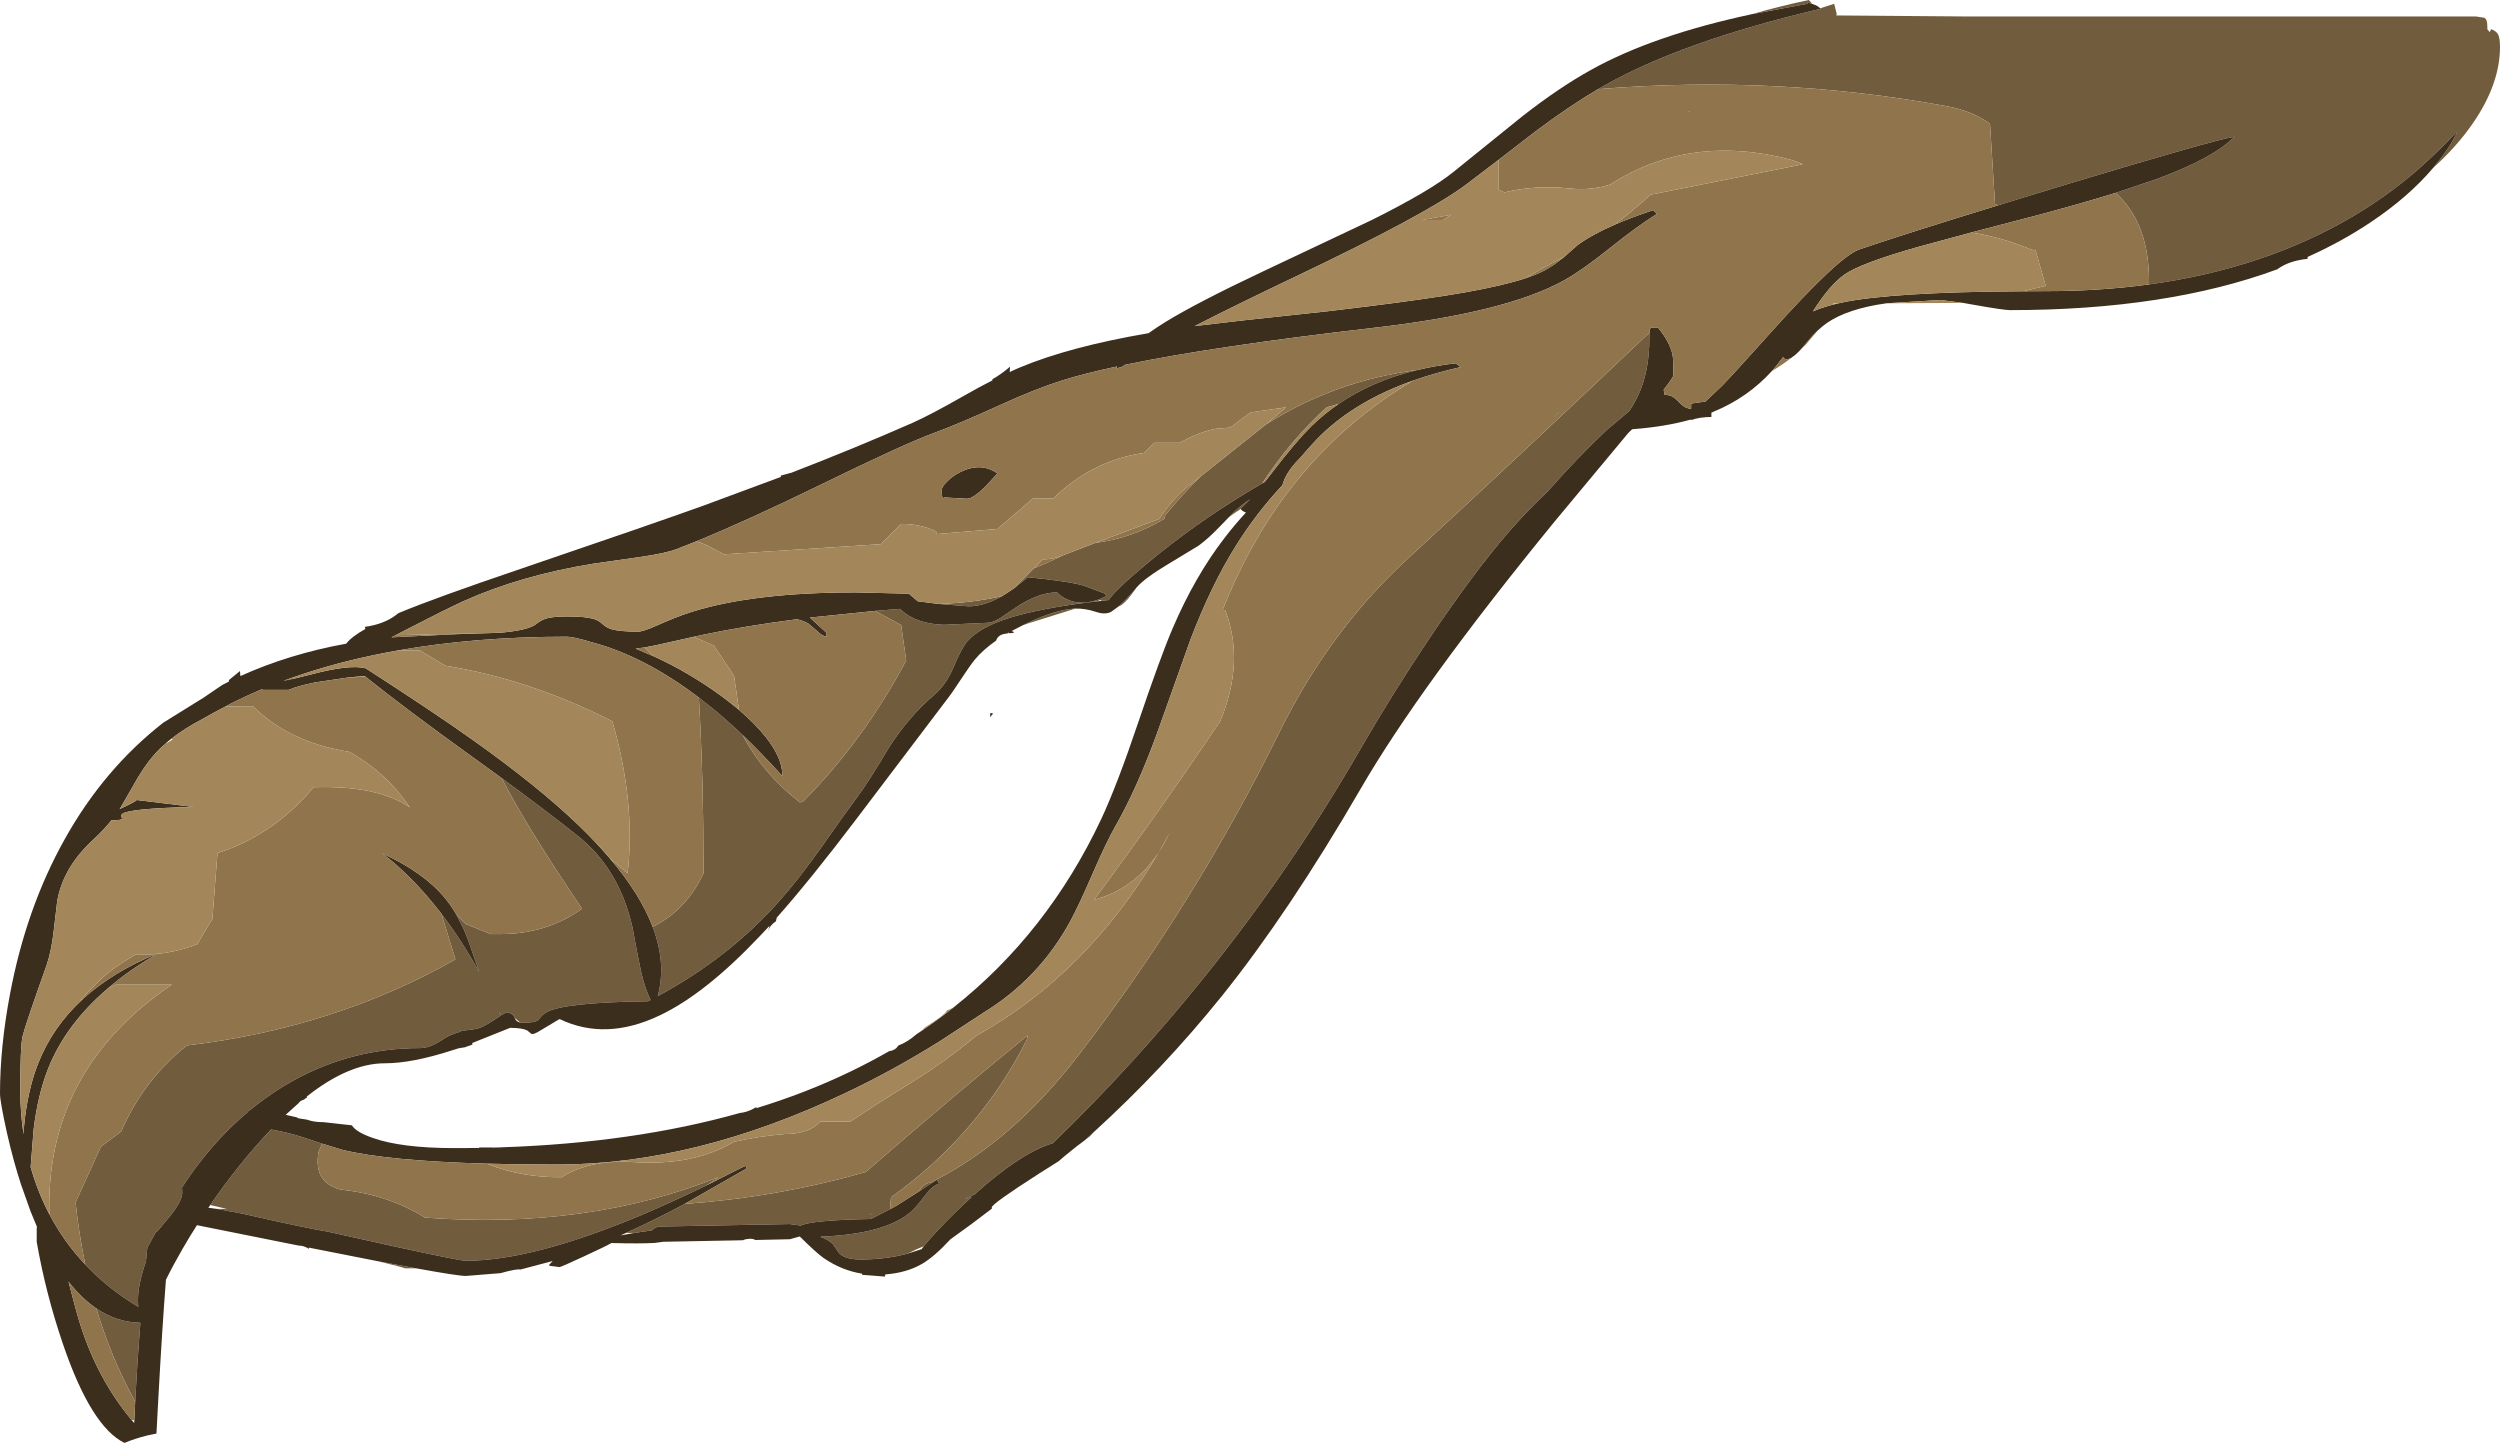 <?xml version="1.0" encoding="UTF-8" standalone="no"?>
<svg xmlns:ffdec="https://www.free-decompiler.com/flash" xmlns:xlink="http://www.w3.org/1999/xlink" ffdec:objectType="frame" height="569.95px" width="987.5px" xmlns="http://www.w3.org/2000/svg">
  <g transform="matrix(1.0, 0.0, 0.0, 1.0, 0.0, 0.0)">
    <use ffdec:characterId="1003" height="569.95" transform="matrix(1.0, 0.0, 0.0, 1.0, 0.0, 0.0)" width="987.5" xlink:href="#shape0"/>
  </g>
  <defs>
    <g id="shape0" transform="matrix(1.0, 0.0, 0.0, 1.0, 0.0, 0.0)">
      <path d="M718.9 3.3 L724.5 1.5 725.5 5.5 725.35 6.1 776.0 6.5 978.0 6.5 981.2 7.0 Q982.5 7.4 982.5 10.5 L982.5 11.55 983.45 12.7 984.0 11.5 Q986.0 12.3 986.7 13.5 987.5 14.95 987.5 18.5 987.5 33.1 976.85 48.6 970.55 57.8 961.2 66.2 L963.35 63.55 Q966.75 59.25 968.9 55.4 970.6 52.45 970.5 52.0 965.25 57.65 958.65 63.75 945.65 75.8 929.85 85.2 894.6 106.1 848.85 112.35 849.25 88.3 835.65 76.2 L851.7 70.8 Q874.85 62.25 882.5 54.0 873.9 55.45 815.55 73.05 L789.55 81.0 788.05 80.85 786.05 48.85 Q778.8 43.8 769.45 42.05 702.0 29.5 631.25 35.2 L633.45 33.95 Q664.4 16.35 719.0 3.5 L718.9 3.3 M431.75 447.45 L430.65 448.75 428.3 450.55 431.75 447.45 M164.45 501.0 L160.0 501.0 Q159.25 500.6 149.6 498.25 L164.45 501.0 M692.0 5.6 Q703.05 2.4 714.5 0.0 L715.65 1.3 715.75 1.55 714.0 1.0 714.0 1.5 692.0 5.6 M651.55 131.35 L651.5 133.75 Q651.5 146.45 647.25 155.8 645.8 158.95 643.7 162.2 L641.7 163.95 634.5 170.0 Q623.1 180.75 611.4 194.05 603.05 202.0 596.5 209.5 582.35 225.7 564.7 252.05 550.0 273.95 537.0 296.5 510.5 342.45 476.75 384.65 448.0 420.55 415.8 451.6 403.45 455.25 385.1 471.65 L384.95 471.8 380.9 473.7 383.9 472.75 Q376.75 479.2 370.1 486.35 366.2 490.5 364.85 492.3 L362.25 493.35 358.65 495.15 Q349.9 497.5 340.0 497.5 333.0 497.5 331.05 494.4 L329.05 491.5 Q327.3 489.7 324.0 488.5 349.95 487.45 359.95 478.55 361.85 476.9 365.65 471.9 368.3 468.4 371.0 467.5 L370.0 466.0 363.1 470.55 Q364.55 467.55 367.95 466.95 399.55 451.15 425.9 416.95 471.85 357.2 505.2 289.55 524.9 249.45 555.75 220.95 604.25 176.3 651.55 131.35 M351.55 477.65 L344.0 481.5 Q320.7 481.95 316.3 484.1 L312.0 483.5 260.0 484.5 Q258.5 485.0 257.5 486.0 L250.6 487.0 247.3 487.0 249.8 485.85 Q259.45 481.45 270.45 475.55 307.5 472.85 341.95 462.95 378.6 431.15 405.95 408.95 405.95 409.95 405.55 410.75 386.7 448.05 351.95 472.95 L351.55 477.65 M279.0 468.25 Q265.9 474.6 254.05 479.65 210.6 498.0 184.0 498.0 181.55 498.0 155.35 492.25 L129.5 486.5 Q121.4 485.25 95.8 479.4 L85.55 477.5 89.6 477.5 83.05 476.0 Q88.5 468.05 94.55 460.5 100.95 452.55 107.05 446.15 113.85 447.3 120.0 449.35 L127.25 451.75 125.85 454.95 Q123.95 465.45 131.9 468.95 133.9 469.95 136.0 470.05 153.4 472.05 167.9 480.95 232.0 485.75 283.9 464.95 L279.0 468.25 M560.1 146.1 Q542.3 150.3 528.75 159.55 L524.0 160.9 Q509.5 174.2 498.6 190.95 495.15 192.9 491.65 195.05 471.3 207.5 453.9 221.9 440.1 233.35 438.0 237.0 L435.15 237.35 434.8 237.0 434.45 237.1 433.15 237.55 Q410.8 240.2 398.45 244.15 387.1 247.75 382.2 253.2 379.85 255.85 376.65 263.55 373.8 270.4 369.0 274.5 359.2 282.8 351.2 295.15 343.25 308.65 338.5 315.0 333.55 321.65 324.0 335.3 315.15 347.7 307.75 356.0 288.0 378.25 259.8 393.5 263.3 380.55 257.8 366.1 271.1 359.5 277.9 344.95 277.9 307.8 276.05 275.55 L282.25 280.45 Q287.55 284.85 293.3 290.3 301.3 305.5 315.9 316.9 316.9 316.9 317.4 316.4 341.05 292.6 357.95 260.9 L355.95 246.9 345.7 241.3 355.5 240.5 Q361.5 246.45 372.85 246.8 L390.0 246.0 Q392.0 246.0 395.1 244.15 L401.2 240.0 Q410.15 234.0 417.5 234.0 419.45 236.0 422.55 237.2 428.75 239.55 437.0 235.5 L436.5 234.5 Q428.65 231.45 426.7 230.95 420.8 229.5 406.0 228.0 L400.6 232.35 408.4 224.5 Q414.15 222.2 419.75 219.4 L432.65 214.45 Q447.3 212.55 459.95 204.9 459.95 203.9 460.45 203.3 467.1 195.2 474.25 188.2 L499.9 167.75 Q527.05 150.4 560.1 146.1 M395.75 235.5 Q388.7 239.5 382.5 239.5 L370.7 238.55 Q383.6 238.2 395.75 235.5 M448.65 232.45 L447.1 234.65 Q443.9 238.85 442.0 239.5 L441.9 239.5 Q444.65 237.05 448.65 232.45 M424.75 240.4 L405.95 246.3 403.95 247.0 406.0 246.0 Q417.1 240.85 424.3 240.4 L424.75 240.4 M221.2 402.6 L220.8 402.65 221.0 402.5 221.2 402.6 M182.3 413.9 L180.95 414.15 180.9 414.15 181.5 413.9 181.5 414.0 182.3 413.9 M490.05 201.05 Q487.65 202.6 485.4 204.3 488.15 201.5 489.65 200.25 491.55 198.65 493.85 197.15 L490.0 201.0 490.05 201.05 M33.7 499.5 Q31.2 487.65 29.85 474.95 L39.85 452.95 47.85 446.95 Q56.8 426.4 73.85 412.95 132.15 406.05 179.9 378.95 L174.35 360.95 Q182.35 371.35 189.35 384.05 L187.9 379.95 Q184.9 371.0 183.3 367.3 L180.35 361.4 183.9 364.95 193.9 368.95 197.9 368.95 Q215.95 368.9 229.9 358.95 208.1 326.7 198.15 307.35 216.35 320.7 228.0 330.0 244.55 343.05 249.8 366.2 252.0 378.1 253.15 383.45 254.7 390.45 257.0 395.0 L256.0 395.5 Q221.9 395.95 215.5 400.05 213.9 401.05 212.75 402.8 211.35 404.0 206.5 404.0 L205.4 403.9 205.0 403.5 203.3 402.1 203.25 402.0 Q202.5 400.0 200.0 400.0 199.65 400.0 198.05 401.0 L197.0 399.5 197.8 401.15 194.9 403.05 Q190.2 406.2 187.5 406.5 L183.95 407.0 182.0 407.0 181.95 407.5 Q177.9 408.55 174.7 410.7 169.8 414.0 166.0 414.0 139.25 414.0 116.2 426.65 107.1 431.65 98.9 438.4 98.3 438.6 98.05 438.95 L97.9 439.25 Q89.15 446.6 81.45 455.95 76.25 462.3 71.9 469.05 L72.0 471.0 Q72.0 474.1 68.05 479.2 L67.3 480.2 62.75 485.65 62.0 486.5 61.65 486.55 58.2 492.8 57.65 498.25 Q54.5 507.35 54.5 513.5 L54.6 516.2 Q42.6 509.0 33.7 499.5 M53.4 553.65 Q43.95 536.55 38.05 516.85 46.15 522.3 55.45 522.5 54.2 538.15 53.4 553.65 M343.85 479.5 L343.8 479.7 344.85 479.5 343.85 479.5" fill="#725c3e" fill-rule="evenodd" stroke="none"/>
      <path d="M961.2 66.2 Q951.35 77.8 936.55 87.7 925.0 95.45 911.5 101.5 L911.5 102.25 Q904.5 102.95 900.05 106.0 L899.6 106.35 Q855.8 122.5 794.0 122.5 791.5 122.5 780.25 120.5 L775.4 119.65 766.5 118.5 745.15 119.8 Q729.75 121.95 721.6 127.6 719.8 128.85 717.95 130.6 715.9 132.5 713.85 135.05 L710.75 138.65 Q709.15 140.3 708.0 141.0 L707.65 141.3 Q706.8 141.8 706.0 141.9 704.8 142.05 704.35 141.05 L701.05 145.25 699.85 146.6 Q690.3 157.1 676.8 162.65 L676.0 163.0 676.0 164.7 Q671.15 164.75 668.0 165.95 L668.0 165.7 Q657.6 168.6 644.7 169.55 L643.15 171.05 613.95 206.15 Q560.9 271.1 537.5 311.5 509.15 360.35 482.7 393.35 459.55 422.15 431.75 447.45 L428.3 450.55 428.15 450.65 427.5 451.15 425.5 452.65 425.35 452.75 420.6 456.6 419.35 457.65 418.15 458.7 410.45 463.55 Q391.75 475.55 391.75 476.9 L391.8 477.4 Q383.3 483.95 375.45 489.5 369.0 496.45 364.25 499.2 358.2 502.75 349.7 503.4 L349.55 504.25 340.5 503.55 340.55 503.1 Q332.5 501.85 325.3 496.9 322.4 494.85 315.9 488.4 L312.0 489.5 298.35 489.8 Q297.45 489.2 295.7 489.35 294.3 489.45 293.45 489.9 L262.0 490.5 258.7 490.95 Q253.05 491.3 241.5 491.0 239.6 492.15 230.6 496.3 221.55 500.5 221.0 500.5 L217.15 500.0 Q216.75 499.75 217.0 499.5 L218.3 498.1 205.65 501.45 Q203.9 501.15 197.7 502.9 L184.0 504.0 Q180.95 504.0 164.45 501.0 L149.6 498.25 121.95 492.8 122.05 493.3 Q119.95 492.0 118.0 492.0 L117.95 492.0 77.8 483.95 Q74.8 488.6 72.05 493.4 68.25 500.0 65.55 505.5 64.05 524.6 62.5 553.1 L61.8 566.25 58.0 567.05 Q53.25 568.25 49.15 569.95 36.0 563.5 24.9 531.0 18.0 510.75 14.5 490.5 L14.5 485.15 14.6 484.6 12.05 478.45 8.55 468.55 8.5 468.5 Q5.25 458.6 2.75 447.5 0.0 435.1 0.0 432.0 0.0 413.55 3.95 392.65 10.35 358.65 25.55 331.5 41.0 303.8 64.5 285.45 L80.45 275.55 87.8 270.55 90.45 269.2 90.4 268.65 94.8 265.05 94.95 267.05 Q114.15 258.35 136.75 254.25 138.8 251.55 144.3 248.45 L144.15 247.6 Q151.55 246.6 156.4 242.95 L157.35 242.2 Q171.85 236.15 205.65 224.7 258.5 206.7 277.65 199.8 L308.4 188.4 308.45 187.85 312.3 186.8 312.3 186.85 Q338.15 176.85 360.5 167.0 367.6 163.85 381.0 156.2 386.85 152.85 392.0 150.25 L392.0 149.8 Q395.55 147.8 398.95 144.85 L398.85 146.95 Q400.9 145.95 402.85 145.15 422.45 136.95 453.7 131.6 456.55 129.55 460.0 127.4 472.55 119.65 498.7 107.3 L541.75 86.95 Q564.65 75.55 574.0 68.0 L601.55 45.75 Q616.05 34.45 628.55 27.55 653.0 13.95 692.0 5.6 L714.0 1.5 714.0 1.0 715.75 1.55 716.3 1.7 Q718.4 2.45 718.9 3.3 L719.0 3.5 Q664.4 16.35 633.45 33.95 L631.25 35.2 Q619.95 41.85 606.65 51.8 L592.0 63.1 579.0 73.0 Q563.15 84.8 511.65 109.3 488.05 120.55 471.9 128.8 L491.5 126.5 524.4 122.95 540.45 121.0 Q564.1 118.05 578.65 115.5 593.65 112.85 602.6 109.9 607.35 108.3 610.4 106.65 613.8 104.8 617.9 101.45 L623.1 96.85 Q628.55 92.8 637.7 88.8 644.35 85.9 653.0 83.0 L654.5 84.5 Q646.95 89.15 635.4 98.4 624.9 106.8 617.8 110.75 594.95 123.5 542.5 129.5 479.45 136.8 444.4 144.1 L443.0 145.0 441.0 145.5 441.25 144.75 Q428.65 147.45 419.95 150.15 409.1 153.55 395.35 159.85 379.05 167.3 369.0 171.0 357.35 175.25 324.2 191.45 295.55 205.45 275.0 213.85 L267.0 217.0 Q262.95 218.5 253.65 219.9 L234.4 222.65 Q205.65 227.3 183.0 237.5 176.8 240.3 160.7 248.6 L156.3 250.9 154.6 251.75 180.25 250.5 197.3 249.95 Q207.45 249.1 211.05 247.0 213.3 245.25 214.95 244.6 217.65 243.5 224.0 243.5 231.15 243.5 234.4 244.45 236.4 245.0 238.0 246.5 239.65 248.0 241.6 248.55 244.85 249.5 252.0 249.5 254.0 249.5 259.4 247.1 267.05 243.65 273.05 241.75 297.55 234.0 338.0 234.0 L359.0 234.5 362.5 237.5 370.7 238.55 382.5 239.5 Q388.7 239.5 395.75 235.5 L397.9 234.15 400.6 232.35 406.0 228.0 Q420.8 229.5 426.7 230.95 428.65 231.45 436.5 234.5 L437.0 235.5 Q428.75 239.55 422.55 237.2 419.45 236.0 417.5 234.0 410.15 234.0 401.2 240.0 L395.1 244.15 Q392.0 246.0 390.0 246.0 L372.85 246.8 Q361.5 246.45 355.5 240.5 L345.7 241.3 319.9 243.95 326.5 250.0 326.5 251.5 Q324.75 251.2 323.05 249.5 L319.35 246.35 Q317.5 245.25 314.8 244.6 294.3 247.25 277.6 250.75 L273.95 251.55 259.2 254.85 254.6 255.75 251.05 256.2 258.15 259.2 Q271.7 265.35 284.55 274.65 288.5 277.55 291.9 280.4 298.2 285.8 302.45 291.1 309.25 299.75 309.0 306.5 300.8 297.5 293.3 290.3 287.55 284.85 282.25 280.45 L276.05 275.55 Q253.95 258.8 233.0 253.5 L233.0 253.45 Q226.2 251.5 224.0 251.5 187.8 251.5 157.05 256.95 137.8 260.35 120.7 265.9 L114.95 267.85 111.85 268.95 116.85 267.9 122.7 266.45 Q138.3 262.3 144.5 264.0 172.45 282.05 187.55 292.85 212.55 310.65 228.5 325.95 235.3 332.5 240.7 338.85 252.85 353.05 257.8 366.1 263.3 380.55 259.8 393.5 288.0 378.25 307.75 356.0 315.15 347.7 324.0 335.3 333.55 321.65 338.5 315.0 343.25 308.65 351.2 295.15 359.2 282.8 369.0 274.5 373.8 270.4 376.65 263.55 379.85 255.85 382.2 253.2 387.1 247.75 398.45 244.15 410.8 240.2 433.15 237.55 L435.15 237.35 438.0 237.0 Q440.1 233.35 453.9 221.9 471.3 207.5 491.65 195.05 495.15 192.9 498.6 190.95 L499.6 190.35 503.1 185.85 Q512.1 174.15 517.95 168.4 522.95 163.5 528.75 159.55 542.3 150.3 560.1 146.1 567.2 144.4 575.0 143.5 L577.0 145.0 Q566.95 147.25 558.15 150.35 535.85 158.25 521.8 171.85 518.5 175.05 513.6 180.85 L512.9 181.55 Q507.9 186.65 506.55 191.65 496.2 202.75 488.3 215.4 478.55 230.9 470.3 252.45 L457.0 289.75 Q449.0 311.7 440.5 326.5 437.15 332.35 431.9 344.4 426.25 357.4 422.95 363.55 410.55 386.5 388.5 400.0 L371.45 411.15 Q353.2 422.6 334.25 431.6 274.6 460.0 220.0 460.0 205.0 460.0 192.3 459.65 152.9 458.55 135.1 454.15 L127.25 451.75 120.0 449.35 Q113.85 447.3 107.05 446.15 100.95 452.55 94.55 460.5 88.5 468.05 83.05 476.0 L82.3 477.05 85.55 477.5 95.8 479.4 Q121.4 485.25 129.5 486.5 L155.35 492.25 Q181.55 498.0 184.0 498.0 210.6 498.0 254.05 479.65 265.9 474.6 279.0 468.25 L281.9 466.8 Q293.7 460.75 294.5 460.5 L295.0 461.5 270.45 475.55 Q259.45 481.45 249.8 485.85 L247.3 487.0 245.1 488.0 250.6 487.0 257.5 486.0 Q258.5 485.0 260.0 484.5 L312.0 483.5 316.3 484.1 Q320.7 481.95 344.0 481.5 L351.55 477.65 354.0 476.3 363.1 470.55 370.0 466.0 371.0 467.5 Q368.3 468.4 365.65 471.9 361.85 476.9 359.95 478.55 349.95 487.45 324.0 488.5 327.3 489.7 329.05 491.5 L331.05 494.4 Q333.0 497.5 340.0 497.5 349.9 497.5 358.65 495.15 L364.05 493.4 364.85 492.3 Q366.2 490.5 370.1 486.35 376.75 479.2 383.9 472.75 L380.9 473.7 384.95 471.8 385.1 471.65 Q403.45 455.25 415.8 451.6 448.0 420.55 476.75 384.65 510.5 342.45 537.0 296.5 550.0 273.95 564.7 252.05 582.35 225.7 596.5 209.5 603.05 202.0 611.4 194.05 623.1 180.75 634.5 170.0 L641.7 163.95 643.7 162.2 Q645.8 158.95 647.25 155.8 651.5 146.45 651.5 133.75 L651.55 131.35 651.55 130.5 652.0 129.5 655.0 129.5 Q659.55 135.05 660.65 140.1 661.0 141.9 661.0 148.25 661.0 148.95 657.15 153.95 L657.5 155.9 Q659.2 156.0 660.4 156.55 661.5 157.05 664.0 159.6 665.65 161.3 668.0 161.5 L668.0 159.4 673.65 158.6 680.2 152.4 Q684.75 147.75 698.9 131.95 726.35 101.25 734.5 98.5 752.85 92.25 789.55 81.0 L815.55 73.05 Q873.9 55.45 882.5 54.0 874.85 62.25 851.7 70.8 L835.65 76.2 Q822.4 80.3 804.45 85.1 L778.6 91.85 757.75 97.5 Q734.85 104.0 728.5 108.5 722.7 112.6 716.1 123.0 719.5 121.5 724.0 120.35 L725.85 119.9 727.6 119.5 Q747.2 115.35 799.05 115.05 L808.0 115.0 Q829.35 115.0 848.85 112.35 894.6 106.1 929.85 85.2 945.65 75.8 958.65 63.75 965.25 57.65 970.5 52.0 970.6 52.45 968.9 55.4 966.75 59.25 963.35 63.55 L961.2 66.2 M667.0 44.25 L667.0 44.0 667.5 44.0 667.0 44.25 M615.8 162.8 L613.55 165.0 615.75 162.75 615.8 162.8 M373.0 196.5 L372.5 196.9 Q372.0 196.65 372.0 193.5 372.0 192.3 374.05 190.25 376.25 188.0 379.25 186.5 387.45 182.4 394.0 187.0 L389.3 192.1 Q384.35 197.0 382.0 197.0 L373.0 196.5 M485.4 204.3 L482.1 207.7 Q477.55 212.5 473.5 215.5 L461.45 222.8 Q452.25 228.3 449.0 232.0 L448.65 232.45 Q444.65 237.05 441.9 239.5 L438.85 241.7 Q436.45 242.9 432.95 241.7 428.5 240.25 424.75 240.4 L424.3 240.4 Q417.1 240.85 406.0 246.0 L403.95 247.0 399.6 249.25 400.3 249.55 400.45 250.0 398.45 250.15 398.6 249.8 Q398.25 249.95 397.95 250.2 396.0 250.4 395.05 251.0 393.9 251.7 393.45 253.05 388.3 256.65 385.05 260.55 383.1 262.95 379.7 268.15 376.1 273.7 373.5 277.0 L338.4 323.35 Q320.35 347.2 306.8 362.5 L306.5 363.9 305.5 364.65 Q303.9 366.05 303.35 368.0 L304.0 365.65 300.15 369.75 Q278.5 392.65 260.45 401.15 239.25 411.2 221.2 402.6 L221.0 402.5 220.8 402.65 212.35 407.7 Q210.45 408.7 209.95 408.4 L208.2 407.0 Q206.15 406.0 201.5 406.0 L186.5 412.0 186.65 412.6 183.55 413.7 183.15 413.75 183.1 413.75 182.3 413.9 181.5 414.0 181.5 413.9 180.9 414.15 180.75 414.2 178.85 414.8 Q162.85 420.0 152.0 420.0 137.8 420.0 121.2 433.1 L121.25 433.55 Q120.6 433.8 120.1 434.35 119.3 434.5 118.65 435.0 118.25 435.3 118.0 435.7 L112.85 440.35 114.8 440.8 117.05 441.3 117.95 441.75 121.25 442.25 Q123.85 443.25 127.65 443.25 L127.8 443.25 139.0 444.5 Q140.6 447.15 147.15 449.45 158.55 453.5 179.5 453.5 L189.3 453.45 189.2 453.25 194.5 453.25 194.5 453.3 196.2 453.25 197.4 453.25 197.65 453.2 Q250.1 451.5 292.15 439.65 295.3 439.3 297.95 437.75 L298.8 437.25 298.7 437.75 Q318.3 431.75 335.55 423.45 343.65 419.55 351.25 415.2 353.0 414.95 354.05 414.0 L354.9 412.95 Q358.5 411.6 361.85 408.65 L363.85 407.3 Q370.4 402.9 376.5 398.05 413.75 368.6 435.0 323.5 441.25 310.1 449.45 285.8 458.45 259.25 463.15 248.3 471.95 227.7 483.75 212.4 487.7 207.25 492.15 202.45 490.65 201.9 490.05 201.05 L490.0 201.0 493.85 197.15 Q491.55 198.65 489.65 200.25 488.15 201.5 485.4 204.3 M391.2 281.6 L392.3 281.85 391.05 283.3 391.2 281.6 M137.25 267.65 L124.5 269.55 Q117.55 270.95 114.0 272.5 L104.0 272.5 103.35 272.3 Q98.25 274.45 93.45 276.8 91.15 277.9 88.9 279.15 84.45 281.45 80.0 284.0 72.95 287.7 67.75 291.75 66.35 292.8 65.15 293.95 L63.35 295.55 Q58.6 300.2 54.55 307.0 L47.75 318.8 47.25 319.6 Q53.7 316.6 54.0 316.0 L76.45 318.75 Q51.8 319.3 48.5 321.35 47.8 321.8 47.9 322.35 L48.2 323.25 Q48.35 324.05 44.05 324.0 40.8 328.0 37.0 331.5 24.95 342.5 22.6 355.95 L21.2 367.8 Q20.35 375.35 18.5 381.0 10.15 404.4 8.95 409.2 8.0 413.05 8.0 430.5 8.0 439.5 9.3 448.0 L9.45 445.35 Q10.75 431.15 14.95 420.35 20.7 405.6 32.8 394.55 44.4 384.0 61.8 376.8 L62.5 376.5 62.05 376.8 Q51.1 383.1 42.7 390.35 26.0 404.55 19.0 422.15 14.95 432.45 13.3 445.95 L12.1 461.0 Q14.35 469.0 17.9 476.45 L18.95 478.55 19.0 478.5 19.25 479.15 19.5 479.6 Q25.25 490.55 33.7 499.5 42.6 509.0 54.6 516.2 L54.5 513.5 Q54.5 507.35 57.65 498.25 L58.2 492.8 61.65 486.55 62.0 486.5 62.75 485.65 67.3 480.2 68.05 479.2 Q72.0 474.1 72.0 471.0 L71.9 469.05 Q76.25 462.3 81.45 455.95 89.15 446.6 97.9 439.25 L98.05 438.95 Q98.3 438.6 98.9 438.4 107.1 431.65 116.2 426.65 139.25 414.0 166.0 414.0 169.8 414.0 174.7 410.7 177.9 408.55 181.95 407.5 L182.0 407.0 183.95 407.0 187.5 406.5 Q190.2 406.2 194.9 403.05 L197.8 401.15 197.0 399.5 198.05 401.0 Q199.65 400.0 200.0 400.0 202.5 400.0 203.25 402.0 L203.3 402.1 Q203.85 403.55 205.4 403.9 L206.5 404.0 Q211.35 404.0 212.75 402.8 213.9 401.05 215.5 400.05 221.9 395.95 256.0 395.5 L257.0 395.0 Q254.7 390.45 253.15 383.45 252.0 378.1 249.8 366.2 244.55 343.05 228.0 330.0 216.35 320.7 198.15 307.35 L186.2 298.7 Q160.15 279.95 144.3 267.25 L144.0 267.0 137.25 267.65 M174.35 360.95 L173.2 359.45 Q162.7 346.1 151.05 337.1 167.5 344.65 175.9 354.9 178.35 357.9 180.35 361.4 L183.3 367.3 Q184.9 371.0 187.9 379.95 L189.35 384.05 Q182.35 371.35 174.35 360.95 M38.05 516.85 Q32.25 512.9 27.05 506.25 30.2 518.55 31.8 523.5 38.6 544.8 52.0 560.9 L53.0 562.1 53.05 561.0 53.4 553.65 Q54.2 538.15 55.45 522.5 46.15 522.3 38.05 516.85 M343.85 479.5 L344.85 479.5 343.8 479.7 343.85 479.5" fill="#3c2e1d" fill-rule="evenodd" stroke="none"/>
      <path d="M717.95 130.6 L713.3 136.15 710.75 138.65 713.85 135.05 Q715.9 132.5 717.95 130.6 M707.65 141.3 Q704.1 144.05 699.85 146.6 L701.05 145.25 704.35 141.05 Q704.8 142.05 706.0 141.9 706.8 141.8 707.65 141.3 M631.25 35.2 Q702.0 29.5 769.45 42.05 778.8 43.8 786.05 48.85 L788.05 80.85 789.55 81.0 Q752.85 92.25 734.5 98.5 726.35 101.25 698.9 131.95 684.75 147.75 680.2 152.4 L673.65 158.6 668.0 159.4 668.0 161.5 Q665.65 161.3 664.0 159.6 661.5 157.05 660.4 156.55 659.2 156.0 657.5 155.9 L657.15 153.95 Q661.0 148.95 661.0 148.25 661.0 141.9 660.65 140.1 659.55 135.05 655.0 129.5 L652.0 129.5 651.55 130.5 651.55 131.35 Q604.25 176.3 555.75 220.95 524.9 249.45 505.2 289.55 471.85 357.2 425.9 416.95 399.55 451.15 367.95 466.95 364.55 467.55 363.1 470.55 L354.0 476.3 351.55 477.65 351.95 472.95 Q386.7 448.05 405.55 410.75 405.95 409.95 405.95 408.95 378.6 431.15 341.95 462.95 307.5 472.85 270.45 475.55 L295.0 461.5 294.5 460.5 Q293.7 460.75 281.9 466.8 L279.0 468.25 283.9 464.95 Q232.0 485.75 167.9 480.95 153.4 472.05 136.0 470.05 133.9 469.95 131.9 468.95 123.95 465.45 125.85 454.95 L127.25 451.75 135.1 454.15 Q152.9 458.55 192.3 459.65 206.0 465.2 221.9 465.0 232.7 458.05 249.9 459.0 273.8 460.65 289.95 451.0 299.5 448.85 309.9 447.95 319.8 447.9 323.95 443.0 L335.95 443.0 Q345.35 436.65 357.35 429.25 372.9 419.75 385.6 409.15 429.7 384.5 457.75 336.6 448.2 351.15 432.1 355.45 456.9 322.1 481.95 284.95 491.8 261.4 483.95 240.95 L482.95 240.95 Q506.55 180.95 558.15 150.35 566.95 147.25 577.0 145.0 L575.0 143.5 Q567.2 144.4 560.1 146.1 527.05 150.4 499.9 167.75 L508.0 160.9 494.0 162.9 485.95 168.9 480.05 169.4 Q473.6 170.65 465.95 174.9 L455.95 174.9 451.95 178.9 Q431.6 181.75 415.95 196.95 L407.95 196.95 393.95 208.95 369.95 210.95 Q369.95 209.95 369.55 209.8 363.35 206.9 355.95 206.95 L347.95 214.95 285.95 218.95 282.0 216.85 Q278.6 214.9 275.0 213.85 295.55 205.45 324.2 191.45 357.35 175.25 369.0 171.0 379.05 167.3 395.35 159.85 409.1 153.55 419.95 150.15 428.65 147.45 441.25 144.75 L441.0 145.5 443.0 145.0 444.4 144.1 Q479.45 136.8 542.5 129.5 594.95 123.5 617.8 110.75 624.9 106.8 635.4 98.4 646.95 89.15 654.5 84.5 L653.0 83.0 Q644.35 85.9 637.7 88.8 644.95 83.35 652.0 76.9 L712.05 64.9 Q710.05 63.9 707.95 63.25 667.85 52.45 636.0 72.9 628.2 75.35 620.05 74.45 606.55 73.0 594.2 76.0 L592.0 74.9 592.0 63.1 606.65 51.8 Q619.95 41.85 631.25 35.2 M835.65 76.2 Q849.25 88.3 848.85 112.35 829.35 115.0 808.0 115.0 L799.05 115.05 808.05 112.9 804.05 98.9 802.2 98.55 Q790.8 93.7 778.6 91.85 L804.45 85.1 Q822.4 80.3 835.65 76.2 M257.8 366.1 Q252.85 353.05 240.7 338.85 L247.9 344.95 Q251.15 317.2 241.9 284.95 209.6 268.4 175.9 262.95 L165.9 256.95 157.05 256.95 Q187.8 251.5 224.0 251.5 226.2 251.5 233.0 253.45 L233.0 253.5 Q253.95 258.8 276.05 275.55 277.9 307.8 277.9 344.95 271.1 359.5 257.8 366.1 M116.85 267.9 L111.85 268.95 114.95 267.85 116.85 267.9 M293.3 290.3 Q300.8 297.5 309.0 306.5 309.25 299.75 302.45 291.1 298.2 285.8 291.9 280.4 L289.95 266.95 281.95 254.95 273.95 251.55 277.6 250.75 Q294.3 247.25 314.8 244.6 317.5 245.25 319.35 246.35 L323.05 249.5 Q324.75 251.2 326.5 251.5 L326.5 250.0 319.9 243.95 345.7 241.3 355.95 246.9 357.95 260.9 Q341.05 292.6 317.4 316.4 316.9 316.9 315.9 316.9 301.3 305.5 293.3 290.3 M258.15 259.2 L251.05 256.2 254.6 255.75 258.15 259.2 M197.3 249.95 L180.25 250.5 154.6 251.75 156.3 250.9 197.3 249.95 M617.9 101.45 Q613.8 104.8 610.4 106.65 607.35 108.3 602.6 109.9 608.45 106.3 615.0 102.95 L617.9 101.45 M540.45 121.0 L524.4 122.95 539.85 121.05 540.45 121.0 M667.0 44.25 L667.5 44.0 667.0 44.0 667.0 44.25 M573.3 84.8 Q571.65 85.8 570.0 86.9 L561.75 86.9 573.3 84.8 M474.25 188.2 Q467.1 195.2 460.45 203.3 459.95 203.9 459.95 204.9 447.3 212.55 432.65 214.45 L457.95 204.95 Q463.25 196.65 471.2 190.55 L474.25 188.2 M419.75 219.4 Q414.15 222.2 408.4 224.5 L411.95 220.95 Q415.95 220.95 419.4 219.5 L419.75 219.4 M373.0 196.5 L382.0 197.0 Q384.35 197.0 389.3 192.1 L394.0 187.0 Q387.45 182.4 379.25 186.5 376.25 188.0 374.05 190.25 372.0 192.3 372.0 193.5 372.0 196.65 372.5 196.9 L373.0 196.5 M615.8 162.8 L615.75 162.75 613.55 165.0 615.8 162.8 M457.75 336.6 Q460.05 333.1 461.95 328.95 L459.85 332.9 457.75 336.6 M88.9 279.15 Q91.15 277.9 93.45 276.8 98.25 274.45 103.35 272.3 L104.0 272.5 114.0 272.5 Q117.55 270.95 124.5 269.55 L137.25 267.65 144.3 267.25 Q160.15 279.95 186.2 298.7 L198.15 307.35 Q208.1 326.7 229.9 358.95 215.95 368.9 197.9 368.95 L193.9 368.95 183.9 364.95 180.35 361.4 Q178.35 357.9 175.9 354.9 167.5 344.65 151.05 337.1 162.7 346.1 173.2 359.45 L174.35 360.95 179.9 378.95 Q132.15 406.05 73.85 412.95 56.8 426.4 47.85 446.95 L39.85 452.95 29.85 474.95 Q31.2 487.65 33.7 499.5 25.25 490.55 19.5 479.6 L19.45 477.0 Q19.1 421.95 67.85 388.95 L45.85 388.95 42.7 390.35 Q51.1 383.1 62.05 376.8 70.2 375.95 77.9 372.95 L83.9 362.95 85.9 336.95 Q107.85 330.0 123.9 310.95 149.3 310.15 161.9 318.95 152.6 305.1 137.9 296.95 114.25 293.25 99.9 278.95 L97.9 278.95 Q93.0 278.9 88.9 279.15 M32.8 394.55 L31.85 394.95 35.75 390.9 Q42.9 382.9 53.85 376.95 L59.85 376.95 61.8 376.8 Q44.4 384.0 32.8 394.55 M52.0 560.9 Q38.6 544.8 31.8 523.5 30.2 518.55 27.05 506.25 32.25 512.9 38.05 516.85 43.95 536.55 53.4 553.65 L53.05 561.0 53.0 561.0 52.0 560.9" fill="#8f744c" fill-rule="evenodd" stroke="none"/>
      <path d="M775.4 119.65 L745.15 119.8 766.5 118.5 775.4 119.65 M778.6 91.85 Q790.8 93.7 802.2 98.55 L804.05 98.9 808.05 112.9 799.05 115.05 Q747.2 115.35 727.6 119.5 L725.85 119.9 724.2 119.9 724.0 120.35 Q719.5 121.5 716.1 123.0 722.7 112.6 728.5 108.5 734.85 104.0 757.75 97.5 L778.6 91.85 M192.3 459.65 Q205.0 460.0 220.0 460.0 274.6 460.0 334.25 431.6 353.2 422.6 371.45 411.15 L388.5 400.0 Q410.55 386.5 422.95 363.55 426.25 357.4 431.9 344.4 437.15 332.35 440.5 326.5 449.0 311.7 457.0 289.75 L470.3 252.45 Q478.55 230.9 488.3 215.4 496.2 202.75 506.55 191.65 507.9 186.65 512.9 181.55 L513.6 180.85 Q518.5 175.05 521.8 171.85 535.85 158.25 558.15 150.35 506.55 180.95 482.95 240.95 L483.95 240.95 Q491.8 261.4 481.95 284.95 456.9 322.1 432.1 355.45 448.2 351.15 457.75 336.6 429.7 384.5 385.6 409.15 372.9 419.75 357.35 429.25 345.35 436.65 335.95 443.0 L323.95 443.0 Q319.8 447.9 309.9 447.95 299.5 448.85 289.95 451.0 273.8 460.65 249.9 459.0 232.7 458.05 221.9 465.0 206.0 465.2 192.3 459.65 M528.75 159.55 Q522.95 163.5 517.95 168.4 512.1 174.15 503.1 185.85 L499.6 190.35 498.6 190.95 Q509.5 174.2 524.0 160.9 L528.75 159.55 M240.7 338.85 Q235.3 332.5 228.5 325.95 212.55 310.65 187.55 292.85 172.45 282.05 144.5 264.0 138.3 262.3 122.7 266.45 L116.85 267.9 114.95 267.85 120.7 265.9 Q137.8 260.35 157.05 256.95 L165.9 256.95 175.9 262.95 Q209.6 268.4 241.9 284.95 251.15 317.2 247.9 344.95 L240.7 338.85 M291.9 280.4 Q288.5 277.55 284.55 274.65 271.7 265.35 258.15 259.2 L254.6 255.75 259.2 254.85 273.95 251.55 281.95 254.95 289.95 266.95 291.9 280.4 M400.6 232.35 L397.9 234.15 395.75 235.5 Q383.6 238.2 370.7 238.55 L362.5 237.5 359.0 234.5 338.0 234.0 Q297.55 234.0 273.05 241.75 267.05 243.65 259.4 247.1 254.0 249.5 252.0 249.5 244.85 249.5 241.6 248.55 239.65 248.0 238.0 246.5 236.4 245.0 234.4 244.45 231.15 243.5 224.0 243.5 217.65 243.5 214.95 244.6 213.3 245.25 211.05 247.0 207.45 249.1 197.3 249.95 L156.3 250.9 160.7 248.6 Q176.8 240.3 183.0 237.5 205.65 227.3 234.4 222.65 L253.65 219.9 Q262.95 218.5 267.0 217.0 L275.0 213.85 Q278.6 214.9 282.0 216.85 L285.95 218.95 347.95 214.95 355.95 206.95 Q363.35 206.9 369.55 209.8 369.95 209.95 369.95 210.95 L393.95 208.95 407.95 196.95 415.95 196.95 Q431.6 181.75 451.95 178.9 L455.95 174.9 465.95 174.9 Q473.6 170.65 480.05 169.4 L485.95 168.9 494.0 162.9 508.0 160.9 499.9 167.75 474.25 188.2 471.2 190.55 Q463.25 196.65 457.95 204.95 L432.65 214.45 419.75 219.4 419.4 219.5 Q415.95 220.95 411.95 220.95 L408.4 224.5 400.6 232.35 M637.7 88.8 Q628.55 92.8 623.1 96.85 L617.9 101.45 615.0 102.95 Q608.45 106.3 602.6 109.9 593.65 112.85 578.65 115.5 564.1 118.05 540.45 121.0 L539.85 121.05 524.4 122.95 491.5 126.5 471.9 128.8 Q488.05 120.55 511.65 109.3 563.15 84.8 579.0 73.0 L592.0 63.1 592.0 74.9 594.2 76.0 Q606.55 73.0 620.05 74.45 628.2 75.35 636.0 72.9 667.85 52.45 707.95 63.25 710.05 63.9 712.05 64.9 L652.0 76.9 Q644.95 83.35 637.7 88.8 M573.3 84.8 L561.75 86.9 570.0 86.9 Q571.65 85.8 573.3 84.8 M363.85 407.3 L365.25 405.9 Q373.55 400.7 374.0 399.15 L374.45 398.95 376.5 398.05 Q370.4 402.9 363.85 407.3 M457.75 336.6 L459.85 332.9 461.95 328.95 Q460.05 333.1 457.75 336.6 M88.9 279.15 Q93.0 278.9 97.9 278.95 L99.9 278.95 Q114.25 293.25 137.9 296.95 152.6 305.1 161.9 318.95 149.3 310.15 123.9 310.95 107.85 330.0 85.9 336.95 L83.9 362.95 77.9 372.95 Q70.2 375.95 62.05 376.8 L62.5 376.5 61.8 376.8 59.85 376.95 53.85 376.95 Q42.9 382.9 35.75 390.9 L31.85 394.95 32.8 394.55 Q20.7 405.6 14.95 420.35 10.75 431.15 9.45 445.35 L9.3 448.0 Q8.0 439.5 8.0 430.5 8.0 413.05 8.95 409.2 10.15 404.4 18.5 381.0 20.35 375.35 21.2 367.8 L22.6 355.95 Q24.95 342.5 37.0 331.5 40.8 328.0 44.05 324.0 48.35 324.05 48.2 323.25 L47.9 322.35 Q47.8 321.8 48.5 321.35 51.8 319.3 76.45 318.75 L54.0 316.0 Q53.7 316.6 47.25 319.6 L47.75 318.8 54.55 307.0 Q58.6 300.2 63.35 295.55 L65.15 293.95 68.2 292.1 67.9 291.95 67.75 291.75 Q72.95 287.7 80.0 284.0 84.45 281.45 88.9 279.15 M42.7 390.35 L45.85 388.95 67.85 388.95 Q19.1 421.95 19.45 477.0 L19.5 479.6 19.25 479.15 19.0 478.5 18.95 478.55 17.9 476.45 Q14.35 469.0 12.1 461.0 L13.3 445.95 Q14.95 432.45 19.0 422.15 26.0 404.55 42.7 390.35 M144.3 267.25 L137.25 267.65 144.0 267.0 144.3 267.25" fill="#a3865a" fill-rule="evenodd" stroke="none"/>
    </g>
  </defs>
</svg>
